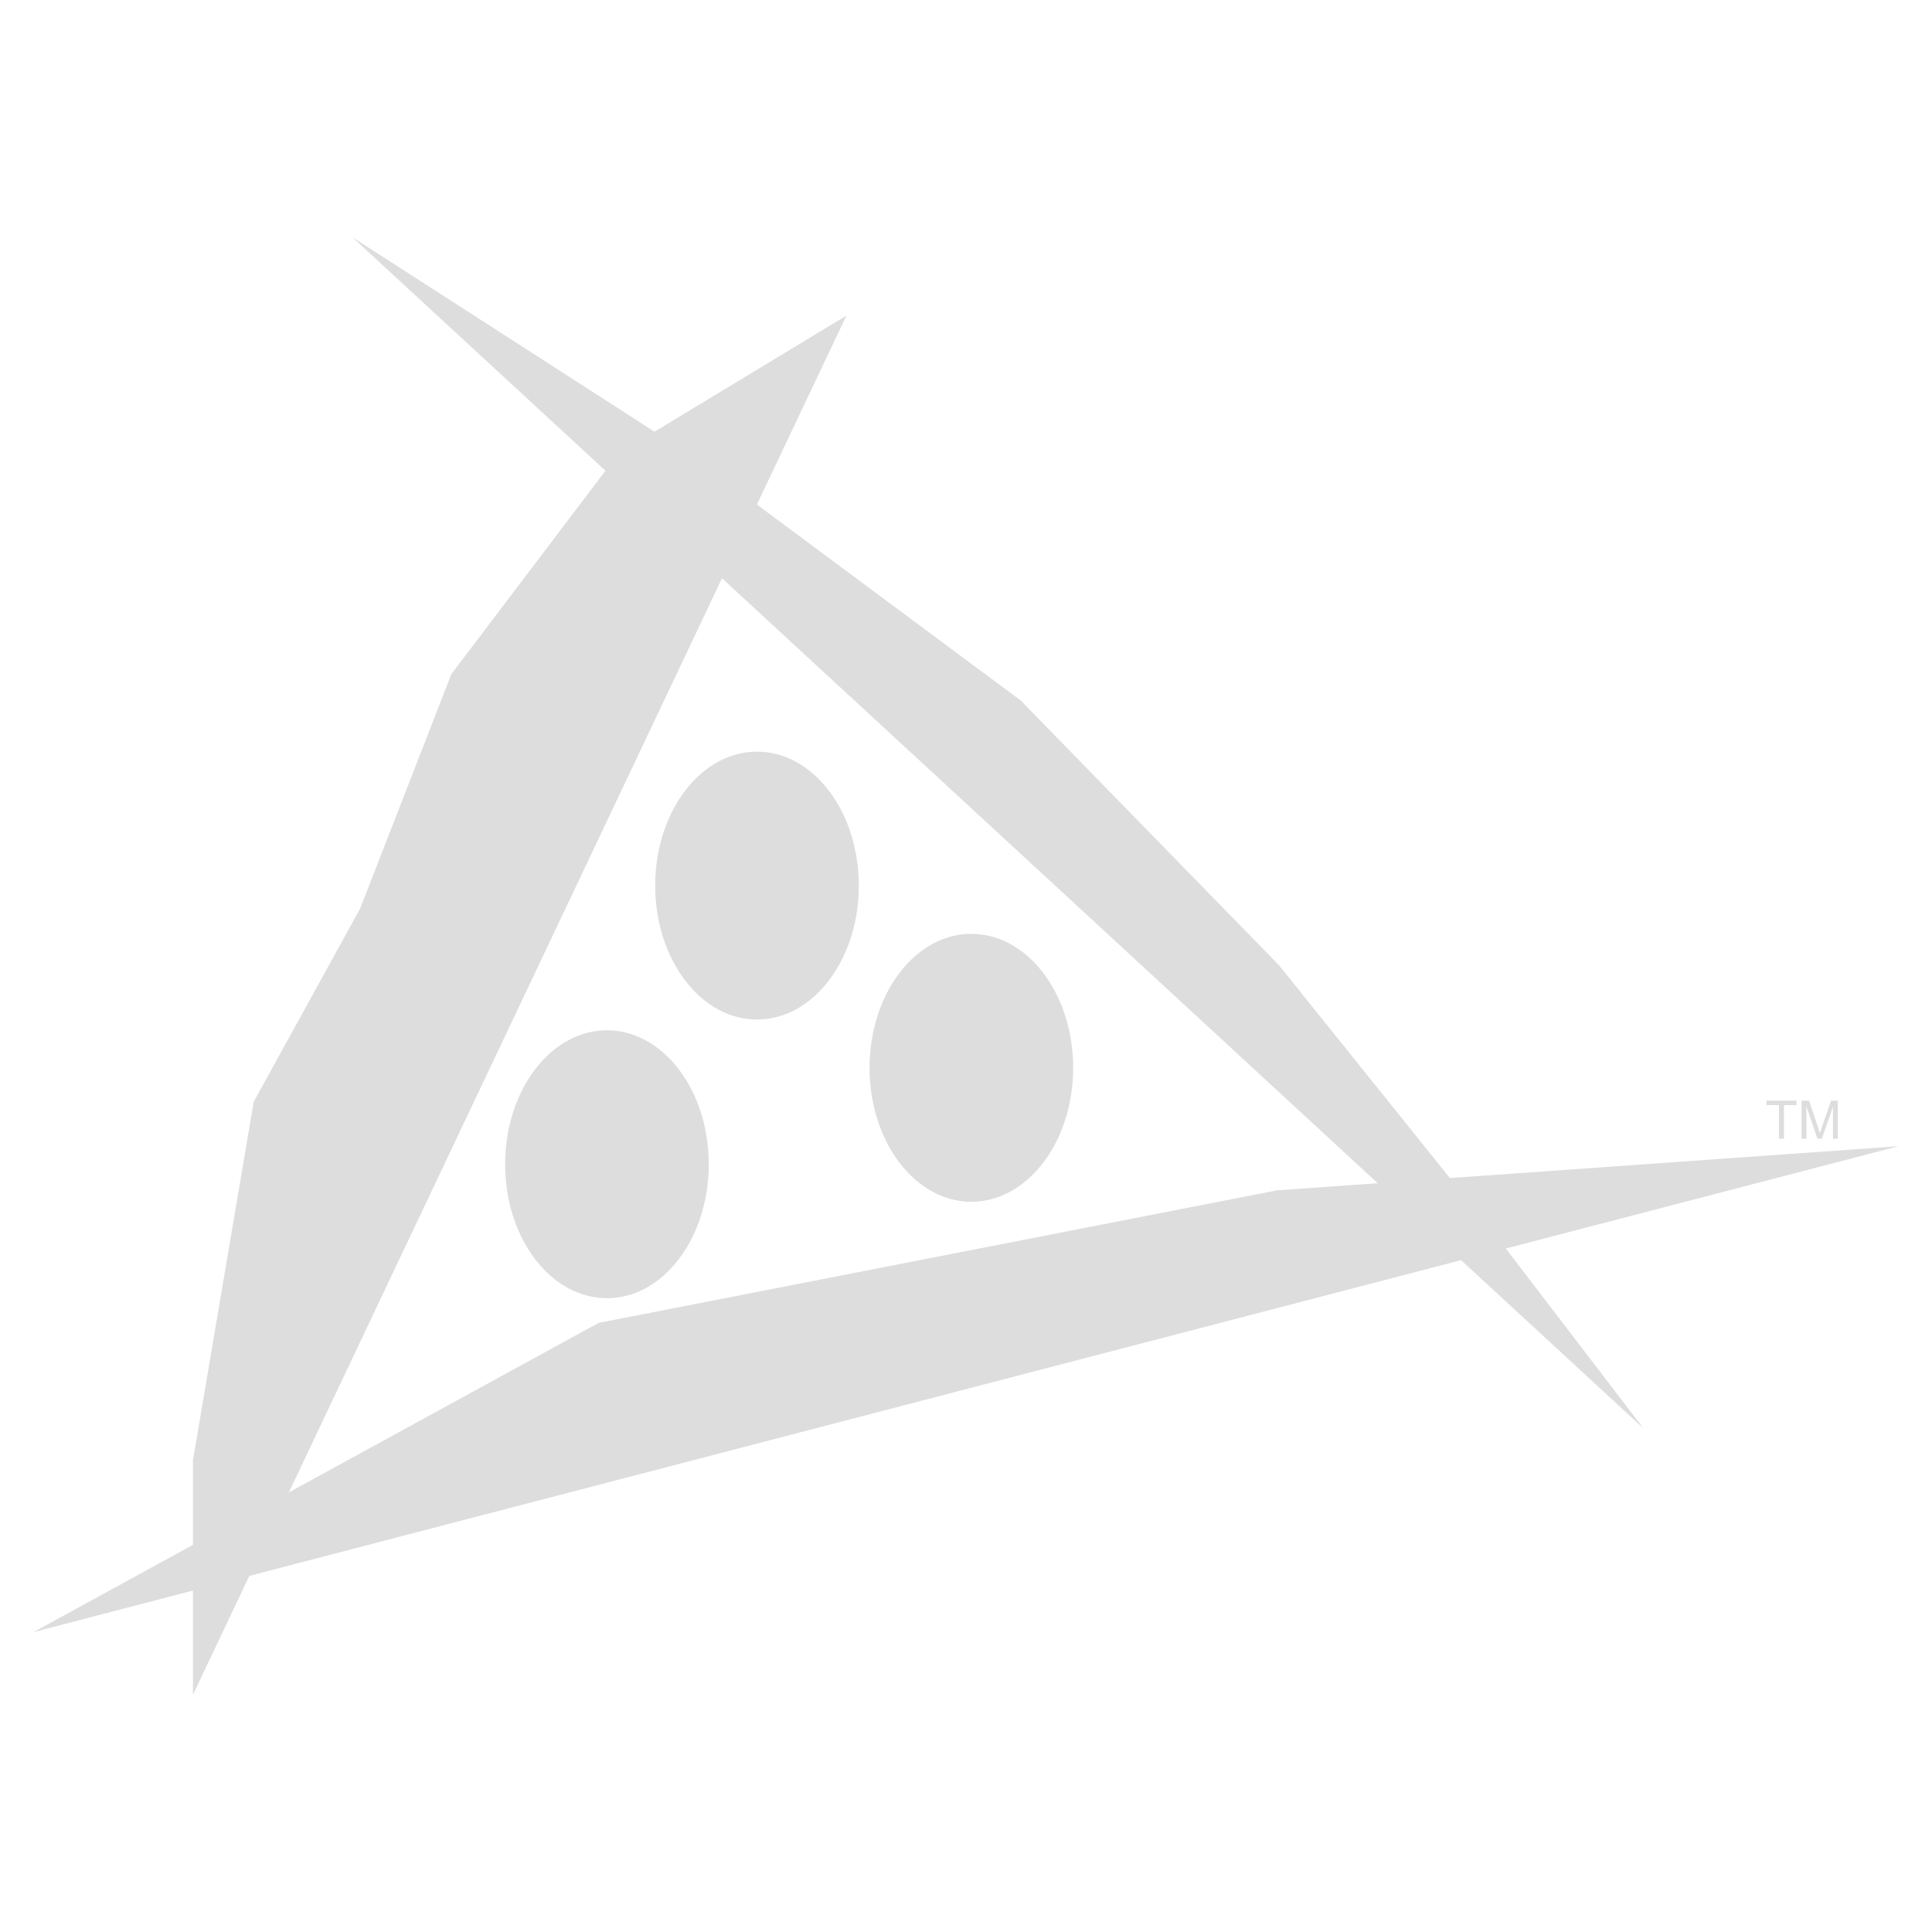 <?xml version="1.0" encoding="utf-8"?>
<!-- Generator: Adobe Illustrator 16.0.0, SVG Export Plug-In . SVG Version: 6.00 Build 0)  -->
<!DOCTYPE svg PUBLIC "-//W3C//DTD SVG 1.1//EN" "http://www.w3.org/Graphics/SVG/1.1/DTD/svg11.dtd">
<svg version="1.1" id="Layer_2" xmlns="http://www.w3.org/2000/svg" xmlns:xlink="http://www.w3.org/1999/xlink" x="0px" y="0px"
	 width="720px" height="720px" viewBox="0 0 720 720" enable-background="new 0 0 720 720" xml:space="preserve">
<rect x="95.55" y="97.875" display="none" fill="#2A3744" width="530.177" height="524.852"/>
<g id="Layer_1">
	<g>
		<g>
			<g>
				<polyline fill="#DEDDDD" points="131.309,88.401 255.842,168.551 380.358,261.024 476.606,359.672 555.838,458.325 
					612.442,532.298 				"/>
				<path fill="#DEDDDD" d="M315.445,117.604 M315.445,117.604l-84.948,51.396l-62.3,82.245l-33.994,87.367L94.562,410.57
					l-11.325,66.826l-11.323,66.814v46.26v41.128L315.445,117.604z"/>
				<polyline fill="#DEDDDD" points="12.518,608.228 223.104,492.998 475.82,443.616 707.482,427.161 				"/>
				<path fill="#DEDDDD" d="M253.021,398.585c14.82,19.482,14.82,51.106,0,70.605c-14.822,19.488-38.84,19.488-53.652,0
					c-14.83-19.499-14.83-51.123,0-70.605C214.181,379.078,238.198,379.078,253.021,398.585"/>
				<path fill="#DEDDDD" d="M308.947,294.733c14.812,19.503,14.812,51.104,0,70.598c-14.822,19.499-38.852,19.499-53.672,0
					c-14.811-19.493-14.811-51.095,0-70.598C270.096,275.242,294.125,275.242,308.947,294.733"/>
				<path fill="#DEDDDD" d="M388.822,362.636c14.822,19.499,14.822,51.105,0,70.604c-14.82,19.499-38.845,19.499-53.659,0
					c-14.807-19.498-14.807-51.104,0-70.604C349.978,343.141,374.002,343.141,388.822,362.636"/>
			</g>
		</g>
		<g>
			<g>
				<path fill="#DEDDDD" d="M662.972,424.331V411.85h-4.661v-1.672h11.188v1.672h-4.661v12.481H662.972z"/>
				<path fill="#DEDDDD" d="M671.388,424.331v-14.153h2.812l3.354,10.015c0.307,0.932,0.528,1.629,0.673,2.097
					c0.163-0.515,0.417-1.272,0.756-2.272l3.4-9.839h2.509v14.153h-1.796v-11.853l-4.13,11.853h-1.687l-4.09-12.053v12.053H671.388z
					"/>
			</g>
		</g>
	</g>
</g>
<g>
</g>
<g>
</g>
<g>
</g>
<g>
</g>
<g>
</g>
<g>
</g>
</svg>
